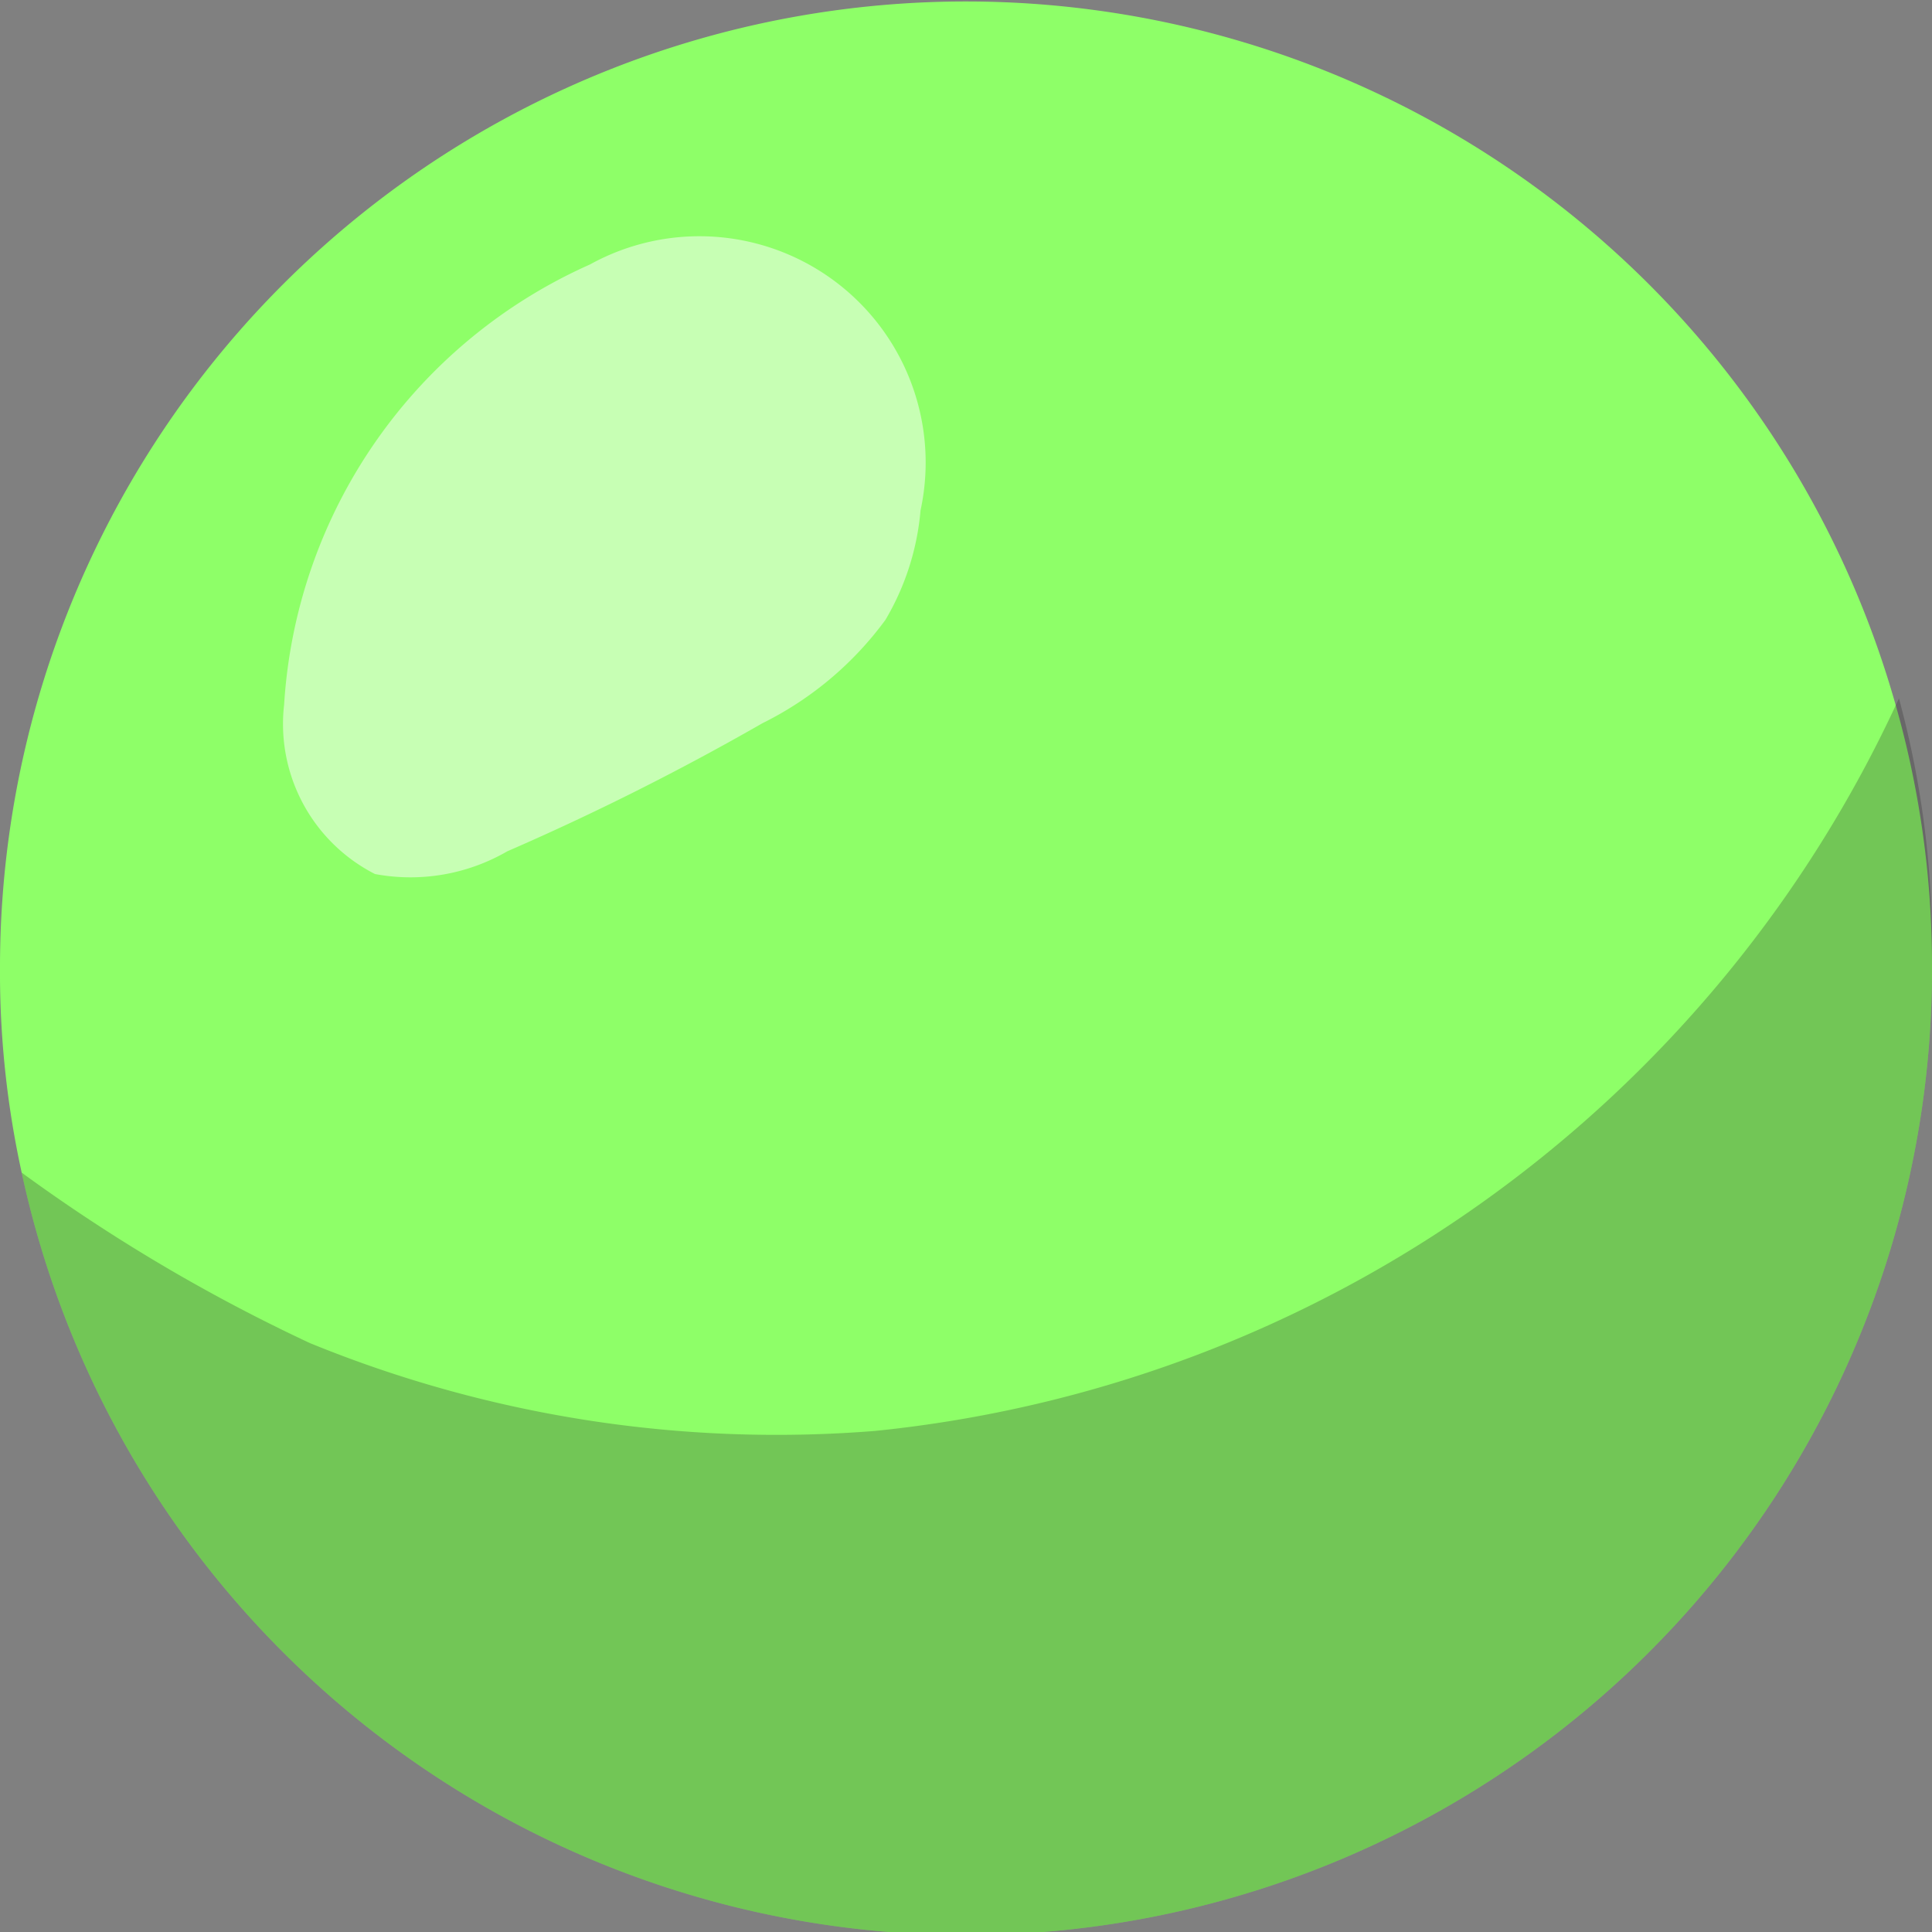 <svg xmlns="http://www.w3.org/2000/svg" viewBox="0 0 18.7 18.7"><rect x="0" y="0" width="18.7" height="18.7" fill="#808080" stroke="none"/><defs><style>.cls-1{fill:#8eff68;}.cls-2{fill:#fff;opacity:0.5;}.cls-3{fill:#231f20;opacity:0.25;}</style></defs><title>Asset 13</title><g id="Layer_2" data-name="Layer 2"><g id="OBJECTS"><path class="cls-1" d="M18.7,9.35a9.35,9.35,0,0,1-18.49,2,9.05,9.05,0,0,1-.21-2A9.35,9.35,0,0,1,18.33,6.76,9.21,9.21,0,0,1,18.7,9.35Z"/><path class="cls-2" d="M2.75,6.82a1.63,1.63,0,0,0,.88,1.64,1.87,1.87,0,0,0,1.28-.22A25,25,0,0,0,7.38,7,3.28,3.28,0,0,0,8.57,6a2.5,2.5,0,0,0,.34-1.06,2.19,2.19,0,0,0-3.2-2.38A5,5,0,0,0,2.75,6.82Z"/><path class="cls-3" d="M18.7,9.35a9.35,9.35,0,0,1-18.49,2A16.73,16.73,0,0,0,3,13a11.93,11.93,0,0,0,5.47.85,12.26,12.26,0,0,0,9.91-7.09A9.21,9.21,0,0,1,18.7,9.35Z"/></g></g></svg>